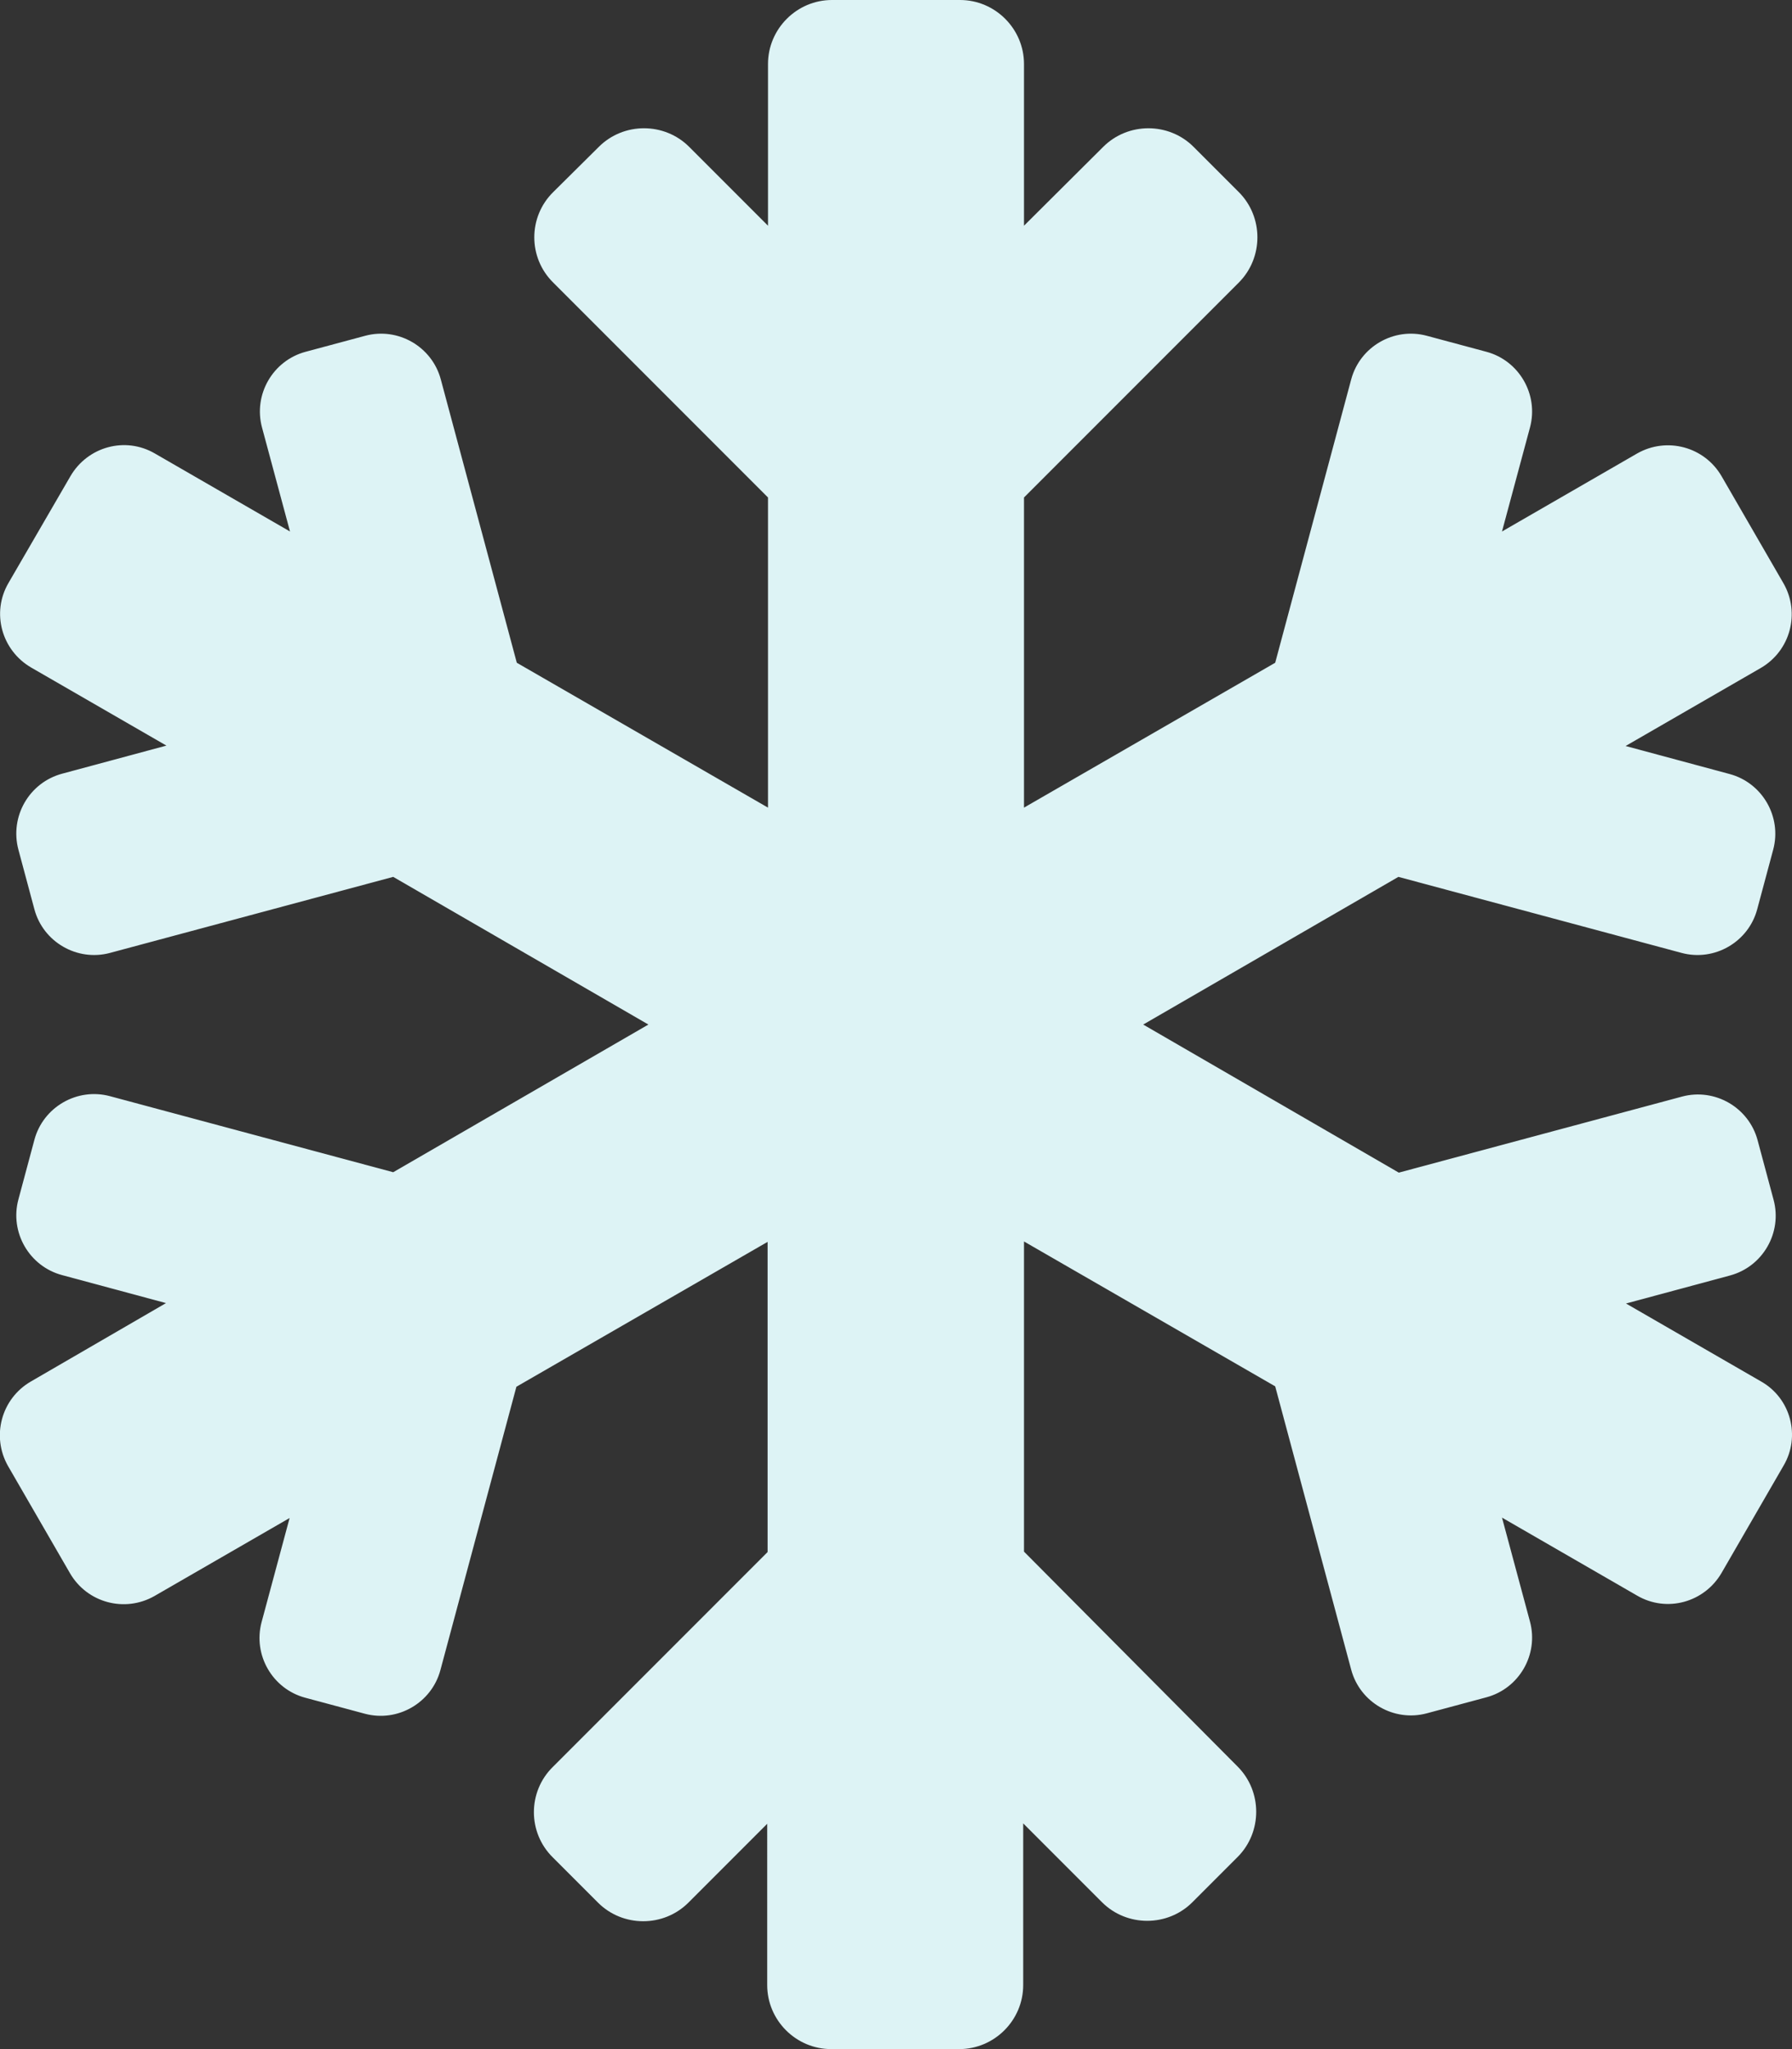 <?xml version="1.0" encoding="utf-8"?>
<!-- Generator: Adobe Illustrator 23.0.4, SVG Export Plug-In . SVG Version: 6.00 Build 0)  -->
<svg version="1.1" id="Layer_1" focusable="false" xmlns="http://www.w3.org/2000/svg" xmlns:xlink="http://www.w3.org/1999/xlink"
	 x="0px" y="0px" viewBox="0 0 448 512" style="enable-background:new 0 0 448 512;" xml:space="preserve">
<rect x="0" y="0" width="448" height="512" fill="#333333" stroke="none"/>
<style type="text/css">
	.st0{fill:#DDF3F5;}
</style>
<path class="st0" d="M440.3,345.2l-33.8-19.5l26-7c8.2-2.2,13.1-10.7,10.9-18.9l-4-14.9c-2.2-8.2-10.7-13.1-18.9-10.9l-70.8,19
	l-63.9-37l63.8-36.9l70.8,19c8.2,2.2,16.7-2.7,18.9-10.9l4-14.9c2.2-8.2-2.7-16.7-10.9-18.9l-26-7l33.8-19.5
	c7.4-4.3,9.9-13.7,5.7-21.1L430.4,119c-4.3-7.4-13.7-9.9-21.1-5.7l-33.8,19.5l7-26c2.2-8.2-2.7-16.7-10.9-18.9l-14.9-4
	c-8.2-2.2-16.7,2.7-18.9,10.9l-19,70.8L256,201.8v-77.5l53.7-53.7c6.2-6.2,6.2-16.4,0-22.6l-11.3-11.3c-6.2-6.2-16.4-6.2-22.6,0
	L256,56.4V16c0-8.8-7.2-16-16-16h-32c-8.8,0-16,7.2-16,16v40.4l-19.7-19.7c-6.2-6.2-16.4-6.2-22.6,0L138.3,48
	c-6.3,6.2-6.3,16.4,0,22.6l53.7,53.7v77.5l-62.8-36.2l-19-70.8c-2.2-8.2-10.7-13.1-18.9-10.9l-14.9,4c-8.2,2.2-13.1,10.7-10.9,18.9
	l7,26l-33.8-19.5c-7.4-4.3-16.8-1.7-21.1,5.7L2.1,145.7c-4.3,7.4-1.7,16.8,5.7,21.1l33.8,19.5l-26,7c-8.3,2.2-13.2,10.7-11,19
	l4,14.9c2.2,8.2,10.7,13.1,18.9,10.9l70.8-19l63.8,36.9l-63.8,36.9l-70.8-19c-8.2-2.2-16.7,2.7-18.9,10.9l-4,14.9
	c-2.2,8.2,2.7,16.7,10.9,18.9l26,7L7.7,345.2c-7.4,4.3-9.9,13.7-5.7,21.1l15.5,26.8c4.3,7.4,13.7,9.9,21.1,5.7l33.8-19.5l-7,26
	c-2.2,8.2,2.7,16.7,10.9,18.9l14.9,4c8.2,2.2,16.7-2.7,18.9-10.9l19-70.8l62.8-36.2v77.5l-53.7,53.7c-6.3,6.2-6.3,16.4,0,22.6
	l11.3,11.3c6.2,6.2,16.4,6.2,22.6,0l19.7-19.7V496c0,8.8,7.2,16,16,16h32c8.8,0,16-7.2,16-16v-40.4l19.7,19.7
	c6.2,6.2,16.4,6.2,22.6,0l11.3-11.3c6.2-6.2,6.2-16.4,0-22.6L256,387.7v-77.5l62.8,36.2l19,70.8c2.2,8.2,10.7,13.1,18.9,10.9l14.9-4
	c8.2-2.2,13.1-10.7,10.9-18.9l-7-26l33.8,19.5c7.4,4.3,16.8,1.7,21.1-5.7l15.5-26.8C450.2,358.9,447.7,349.4,440.3,345.2
	L440.3,345.2z"/>
</svg>
